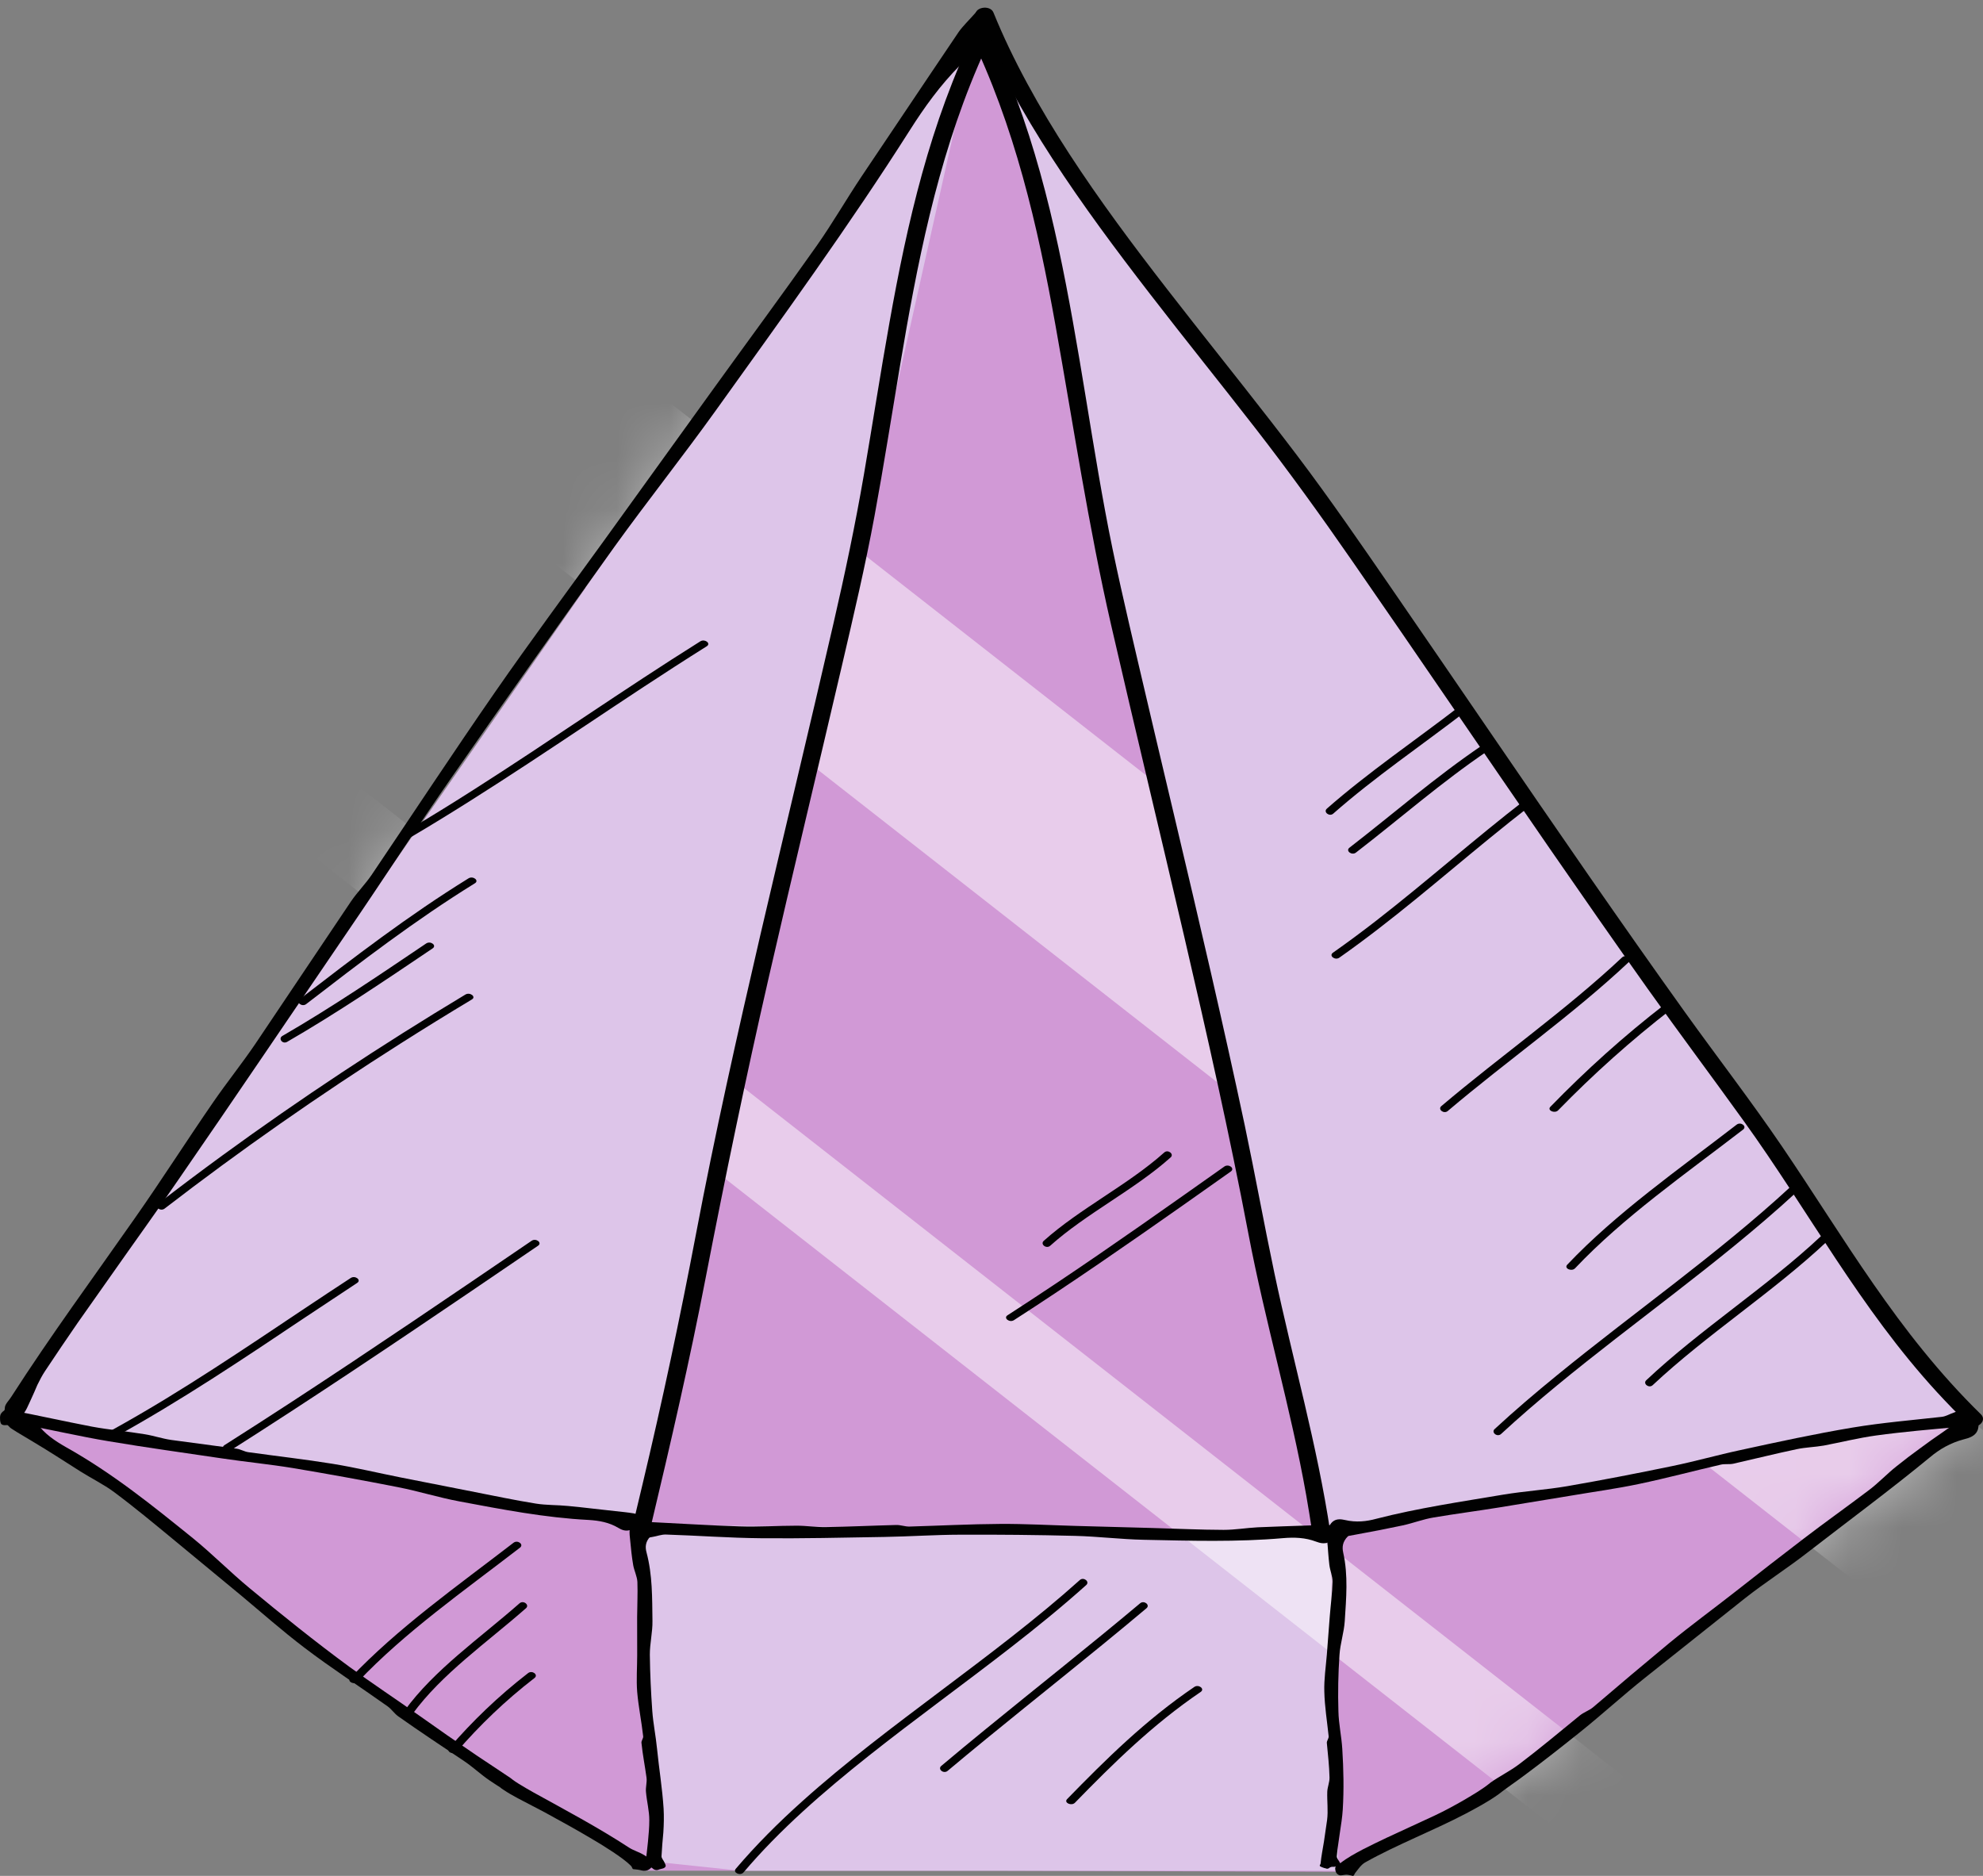 <svg width="37" height="35" viewBox="0 0 37 35" fill="none" xmlns="http://www.w3.org/2000/svg">
<rect x="0" y="0" width="37" height="35" fill="#808080" stroke="none"/>
<g id="Group">
<path id="Vector" d="M18.377 0.268V0.264V0.265L18.375 0.264V0.268L0.123 26.48L3.089 28.475L7.114 31.651L11.979 34.903H18.431H18.535L25.157 34.923L27.872 33.298L36.843 26.48L34.674 23.631L19.955 3.152L18.377 0.268Z" fill="#D199D6"/>
<path id="Vector_2" d="M24.806 28.569L24.651 28.596L11.977 28.445L12.143 34.728L13.802 34.903H24.975L24.806 28.569Z" fill="#DDC5E9"/>
<g id="Group_2">
<g id="Clip path group">
<mask id="mask0_77_3063" style="mask-type:luminance" maskUnits="userSpaceOnUse" x="0" y="0" width="37" height="35">
<g id="SVGID_00000146461236155629723420000015241455671120858500_">
<path id="Vector_3" d="M18.374 0.267V0.263V0.265L18.372 0.263V0.267L0.12 26.48L11.347 34.902H18.428H18.532H25.613L28.724 32.698L36.84 26.48L34.629 23.573L20.063 3.32L18.374 0.267Z" fill="white"/>
</g>
</mask>
<g mask="url(#mask0_77_3063)">
<g id="Group_3">
<path id="Vector_4" opacity="0.5" d="M4.976 1.627L1.937 3.937L36.117 30.683L39.157 28.372L4.976 1.627Z" fill="white"/>
<path id="Vector_5" opacity="0.5" d="M-2.491 7.486L-3.766 8.455L30.41 35.2L31.684 34.232L-2.491 7.486Z" fill="white"/>
</g>
</g>
</g>
</g>
<path id="Vector_6" d="M18.795 1.404L24.806 28.569L35.971 26.562L36.841 26.48L34.951 24.238L28.304 14.669L18.795 1.404Z" fill="#DDC5E9"/>
<path id="Vector_7" d="M18.243 0.467L11.979 28.445L1.103 26.562L0.123 26.48L18.243 0.467Z" fill="#DDC5E9"/>
<g id="Group_4">
<g id="Group_5">
<path id="Vector_8" d="M2.152 26.808C3.39 26.125 4.538 25.353 5.687 24.584C6.012 24.367 6.338 24.151 6.665 23.936C6.747 23.882 6.628 23.791 6.545 23.844C5.397 24.593 4.282 25.374 3.102 26.093C2.763 26.3 2.417 26.501 2.066 26.695C1.979 26.744 2.063 26.858 2.152 26.808Z" fill="#010101"/>
</g>
</g>
<g id="Group_6">
<g id="Group_7">
<path id="Vector_9" d="M4.307 27.058C5.823 26.094 7.305 25.1 8.78 24.099C9.2 23.814 9.62 23.528 10.04 23.242C10.121 23.186 10.001 23.095 9.92 23.15C8.438 24.159 6.956 25.168 5.447 26.153C5.028 26.426 4.609 26.696 4.187 26.964C4.104 27.02 4.224 27.111 4.307 27.058Z" fill="#010101"/>
</g>
</g>
<g id="Group_8">
<g id="Group_9">
<path id="Vector_10" d="M3.071 22.55C4.476 21.467 5.949 20.437 7.484 19.463C7.919 19.187 8.359 18.915 8.804 18.648C8.89 18.598 8.77 18.505 8.684 18.556C7.115 19.499 5.602 20.499 4.155 21.554C3.749 21.85 3.347 22.152 2.951 22.458C2.875 22.518 2.993 22.609 3.071 22.55Z" fill="#010101"/>
</g>
</g>
<g id="Group_10">
<g id="Group_11">
<path id="Vector_11" d="M5.713 18.734C6.727 17.952 7.742 17.172 8.861 16.48C8.946 16.428 8.826 16.336 8.742 16.388C7.622 17.08 6.607 17.861 5.593 18.642C5.516 18.702 5.636 18.794 5.713 18.734Z" fill="#010101"/>
</g>
</g>
<g id="Group_12">
<g id="Group_13">
<path id="Vector_12" d="M5.357 19.439C6.3 18.893 7.185 18.293 8.072 17.695C8.155 17.64 8.035 17.548 7.952 17.603C7.077 18.193 6.202 18.788 5.271 19.327C5.185 19.375 5.27 19.488 5.357 19.439Z" fill="#010101"/>
</g>
</g>
<g id="Group_14">
<g id="Group_15">
<path id="Vector_13" d="M7.661 15.623C9.154 14.741 10.555 13.774 11.985 12.832C12.383 12.571 12.782 12.312 13.187 12.058C13.271 12.005 13.152 11.914 13.067 11.966C11.631 12.867 10.261 13.828 8.835 14.736C8.422 15 8.002 15.259 7.577 15.51C7.491 15.56 7.575 15.674 7.661 15.623Z" fill="#010101"/>
</g>
</g>
<g id="Group_16">
<g id="Group_17">
<path id="Vector_14" d="M7.691 31.987C8.241 31.231 9.08 30.651 9.814 30.006C9.885 29.944 9.767 29.851 9.694 29.914C8.951 30.567 8.101 31.154 7.546 31.92C7.492 31.994 7.639 32.059 7.691 31.987Z" fill="#010101"/>
</g>
</g>
<g id="Group_18">
<g id="Group_19">
<path id="Vector_15" d="M6.68 31.377C7.556 30.452 8.657 29.682 9.702 28.876C9.78 28.816 9.66 28.725 9.582 28.784C8.525 29.598 7.419 30.377 6.534 31.312C6.471 31.378 6.618 31.443 6.68 31.377Z" fill="#010101"/>
</g>
</g>
<g id="Group_20">
<g id="Group_21">
<path id="Vector_16" d="M8.525 32.681C8.951 32.188 9.43 31.727 9.973 31.308C10.051 31.248 9.931 31.157 9.854 31.216C9.3 31.644 8.813 32.114 8.38 32.616C8.319 32.685 8.464 32.75 8.525 32.681Z" fill="#010101"/>
</g>
</g>
<g id="Group_22">
<g id="Group_23">
<path id="Vector_17" d="M13.873 34.935C14.544 34.143 15.361 33.433 16.214 32.756C17.077 32.072 17.981 31.421 18.853 30.743C19.34 30.365 19.817 29.977 20.268 29.573C20.338 29.509 20.219 29.417 20.148 29.48C19.34 30.205 18.451 30.872 17.566 31.538C16.676 32.208 15.782 32.877 14.971 33.606C14.524 34.006 14.104 34.426 13.728 34.868C13.668 34.94 13.814 35.005 13.873 34.935Z" fill="#010101"/>
</g>
</g>
<g id="Group_24">
<g id="Group_25">
<path id="Vector_18" d="M17.682 33.04C18.63 32.244 19.61 31.472 20.571 30.686C20.846 30.461 21.121 30.235 21.392 30.006C21.465 29.945 21.347 29.852 21.273 29.914C20.325 30.71 19.345 31.482 18.384 32.268C18.109 32.493 17.834 32.719 17.563 32.948C17.49 33.01 17.608 33.103 17.682 33.04Z" fill="#010101"/>
</g>
</g>
<g id="Group_26">
<g id="Group_27">
<path id="Vector_19" d="M20.057 33.635C20.77 32.903 21.509 32.174 22.404 31.567C22.485 31.511 22.366 31.42 22.285 31.474C21.379 32.088 20.632 32.827 19.91 33.568C19.846 33.636 19.993 33.701 20.057 33.635Z" fill="#010101"/>
</g>
</g>
<g id="Group_28">
<g id="Group_29">
<path id="Vector_20" d="M27.013 20.729C28.119 19.791 29.342 18.936 30.386 17.955C30.453 17.891 30.335 17.797 30.266 17.863C29.222 18.844 28 19.7 26.894 20.637C26.821 20.699 26.941 20.79 27.013 20.729Z" fill="#010101"/>
</g>
</g>
<g id="Group_30">
<g id="Group_31">
<path id="Vector_21" d="M29.073 20.716C29.724 20.048 30.43 19.413 31.196 18.821C31.273 18.762 31.154 18.67 31.076 18.729C30.3 19.328 29.587 19.972 28.928 20.65C28.862 20.718 29.009 20.782 29.073 20.716Z" fill="#010101"/>
</g>
</g>
<g id="Group_32">
<g id="Group_33">
<path id="Vector_22" d="M29.389 23.663C30.295 22.706 31.441 21.909 32.524 21.075C32.601 21.015 32.482 20.924 32.404 20.983C31.311 21.826 30.158 22.631 29.242 23.597C29.178 23.666 29.325 23.731 29.389 23.663Z" fill="#010101"/>
</g>
</g>
<g id="Group_34">
<g id="Group_35">
<path id="Vector_23" d="M24.99 17.868C25.978 17.174 26.863 16.4 27.78 15.651C28.045 15.434 28.315 15.219 28.588 15.007C28.666 14.947 28.546 14.856 28.468 14.915C27.514 15.651 26.629 16.439 25.678 17.178C25.415 17.382 25.146 17.582 24.87 17.776C24.791 17.832 24.909 17.924 24.99 17.868Z" fill="#010101"/>
</g>
</g>
<g id="Group_36">
<g id="Group_37">
<path id="Vector_24" d="M28.008 26.755C29.354 25.513 30.913 24.426 32.353 23.25C32.753 22.923 33.144 22.59 33.517 22.246C33.586 22.182 33.468 22.09 33.397 22.154C32.051 23.395 30.492 24.483 29.052 25.659C28.652 25.985 28.261 26.318 27.888 26.663C27.819 26.727 27.937 26.82 28.008 26.755Z" fill="#010101"/>
</g>
</g>
<g id="Group_38">
<g id="Group_39">
<path id="Vector_25" d="M30.837 25.844C31.849 24.895 33.086 24.107 34.096 23.156C34.165 23.092 34.046 22.999 33.977 23.064C32.965 24.013 31.727 24.801 30.717 25.752C30.648 25.817 30.768 25.909 30.837 25.844Z" fill="#010101"/>
</g>
</g>
<g id="Group_40">
<g id="Group_41">
<path id="Vector_26" d="M24.877 15.18C25.647 14.502 26.524 13.908 27.35 13.272C27.428 13.212 27.308 13.121 27.231 13.18C26.406 13.816 25.528 14.41 24.757 15.088C24.686 15.151 24.806 15.244 24.877 15.18Z" fill="#010101"/>
</g>
</g>
<g id="Group_42">
<g id="Group_43">
<path id="Vector_27" d="M25.299 15.908C26.124 15.272 26.894 14.594 27.773 14C27.854 13.944 27.736 13.853 27.653 13.908C26.776 14.502 26.004 15.178 25.179 15.816C25.102 15.875 25.222 15.966 25.299 15.908Z" fill="#010101"/>
</g>
</g>
<g id="Group_44">
<g id="Group_45">
<path id="Vector_28" d="M18.919 24.631C19.995 23.939 21.035 23.217 22.071 22.489C22.369 22.278 22.668 22.067 22.966 21.857C23.047 21.799 22.927 21.709 22.846 21.764C21.804 22.5 20.764 23.238 19.695 23.952C19.398 24.15 19.099 24.346 18.799 24.54C18.717 24.592 18.836 24.684 18.919 24.631Z" fill="#010101"/>
</g>
</g>
<g id="Group_46">
<g id="Group_47">
<path id="Vector_29" d="M19.595 23.243C20.272 22.637 21.164 22.201 21.842 21.595C21.913 21.533 21.793 21.439 21.723 21.503C21.045 22.109 20.153 22.545 19.475 23.151C19.404 23.215 19.524 23.307 19.595 23.243Z" fill="#010101"/>
</g>
</g>
<g id="Group_48">
<g id="Group_49">
<g id="Group_50">
<path id="Vector_30" d="M18.229 0.208C18.413 0.619 18.18 0.953 17.915 1.216C17.539 1.594 17.246 2.005 16.979 2.425C15.85 4.203 14.595 5.929 13.354 7.661C12.742 8.514 12.081 9.347 11.467 10.198C10.443 11.624 9.433 13.055 8.437 14.49C7.776 15.441 7.152 16.409 6.499 17.363C5.445 18.908 4.402 20.457 3.338 21.997C2.928 22.597 2.498 23.19 2.081 23.785L1.451 24.679C1.243 24.978 1.043 25.278 0.842 25.579C0.786 25.663 0.741 25.75 0.697 25.84C0.658 25.93 0.621 26.02 0.579 26.108C0.527 26.215 0.486 26.338 0.402 26.418C0.343 26.474 0.191 26.507 0.13 26.481C0.078 26.459 0.078 26.336 0.092 26.251C0.102 26.189 0.176 26.12 0.216 26.053C0.943 24.921 1.746 23.83 2.52 22.723C3.022 22.008 3.486 21.277 3.982 20.559C4.233 20.195 4.516 19.842 4.764 19.477L6.55 16.817C6.665 16.648 6.818 16.494 6.933 16.325C7.702 15.185 8.457 14.038 9.243 12.904C9.895 11.965 10.58 11.041 11.253 10.11L13.323 7.239C13.961 6.355 14.61 5.476 15.236 4.589C15.536 4.163 15.79 3.719 16.079 3.287L17.367 1.369L17.892 0.59C17.974 0.476 18.084 0.374 18.229 0.208Z" fill="#010101"/>
</g>
</g>
</g>
<g id="Group_51">
<g id="Group_52">
<g id="Group_53">
<path id="Vector_31" d="M0.066 26.497C0.446 26.328 0.603 26.436 0.699 26.565C0.83 26.753 1.024 26.882 1.23 27C2.11 27.493 2.859 28.102 3.604 28.703C3.97 29.001 4.292 29.33 4.655 29.63C5.26 30.131 5.874 30.625 6.516 31.097C6.943 31.408 7.393 31.706 7.825 32.011C8.174 32.26 8.526 32.504 8.882 32.745L9.418 33.102L9.486 33.147C9.496 33.154 9.506 33.158 9.531 33.178L9.563 33.203C9.597 33.229 9.638 33.256 9.68 33.282C9.766 33.335 9.858 33.389 9.951 33.441C10.54 33.767 11.153 34.091 11.735 34.471C11.816 34.525 11.927 34.554 12.024 34.615C12.079 34.651 12.165 34.697 12.174 34.783C12.175 34.815 12.153 34.852 12.111 34.88C12.071 34.906 12.022 34.908 11.988 34.903C11.929 34.884 11.863 34.879 11.821 34.875C11.794 34.874 11.798 34.839 11.777 34.817C11.688 34.726 11.56 34.637 11.435 34.553C11.307 34.468 11.174 34.386 11.039 34.307C10.769 34.147 10.491 33.992 10.211 33.84C10.03 33.741 9.843 33.649 9.659 33.55C9.568 33.501 9.477 33.45 9.39 33.391C9.368 33.377 9.346 33.361 9.326 33.344C9.314 33.335 9.288 33.32 9.268 33.307L9.142 33.224C8.971 33.109 8.828 32.971 8.66 32.858C8.248 32.582 7.833 32.308 7.432 32.024C7.356 31.97 7.309 31.892 7.233 31.837C6.717 31.47 6.179 31.123 5.678 30.741C5.263 30.426 4.882 30.087 4.488 29.759L3.267 28.75C2.891 28.44 2.517 28.128 2.122 27.834C1.931 27.694 1.705 27.582 1.501 27.454C1.2 27.262 0.901 27.069 0.594 26.886C0.471 26.809 0.341 26.739 0.222 26.66C0.164 26.625 0.13 26.569 0.066 26.497Z" fill="#010101"/>
</g>
</g>
</g>
<g id="Group_54">
<g id="Group_55">
<g id="Group_56">
<path id="Vector_32" d="M36.877 26.392C36.994 26.723 36.832 26.809 36.648 26.853C36.388 26.921 36.184 27.043 36.011 27.189C35.269 27.8 34.489 28.375 33.724 28.968C33.348 29.261 32.933 29.525 32.559 29.82L30.692 31.305C30.281 31.632 29.898 31.984 29.486 32.314C29.153 32.581 28.817 32.846 28.47 33.104C28.301 33.233 28.109 33.359 27.95 33.485C27.751 33.625 27.554 33.729 27.352 33.837C26.729 34.163 26.057 34.419 25.471 34.749C25.392 34.796 25.345 34.873 25.298 34.93C25.266 34.965 25.267 35.008 25.234 34.999C25.232 34.998 25.227 34.996 25.222 34.995C25.212 34.992 25.197 34.988 25.185 34.987C25.153 34.983 25.153 34.979 25.139 34.979C25.114 34.975 25.053 34.987 25.023 34.99C24.994 34.992 24.961 34.981 24.937 34.947C24.918 34.921 24.912 34.878 24.913 34.853C24.917 34.81 24.977 34.789 25.008 34.763C25.144 34.657 25.289 34.58 25.434 34.503C25.579 34.428 25.728 34.358 25.876 34.287L26.765 33.876C26.954 33.787 27.137 33.688 27.315 33.585C27.492 33.48 27.667 33.38 27.815 33.256C27.987 33.136 28.176 33.043 28.34 32.92C28.731 32.625 29.1 32.314 29.476 32.008C29.547 31.949 29.652 31.914 29.723 31.855L30.434 31.251L31.151 30.652C31.549 30.325 31.974 30.015 32.383 29.694C32.805 29.363 33.227 29.033 33.655 28.707C34.049 28.405 34.459 28.115 34.855 27.815C35.048 27.673 35.205 27.5 35.392 27.353C35.53 27.242 35.672 27.134 35.817 27.029C35.96 26.922 36.108 26.818 36.257 26.716C36.376 26.63 36.498 26.547 36.629 26.472C36.693 26.439 36.773 26.426 36.877 26.392Z" fill="#010101"/>
</g>
</g>
</g>
<g id="Group_57">
<g id="Group_58">
<g id="Group_59">
<path id="Vector_33" d="M25 28.514C24.865 28.829 24.702 28.819 24.558 28.764C24.353 28.686 24.147 28.681 23.943 28.698C23.075 28.774 22.208 28.747 21.341 28.729C20.914 28.72 20.488 28.667 20.061 28.656C19.348 28.638 18.633 28.631 17.92 28.634C17.446 28.635 16.974 28.668 16.5 28.676C15.734 28.689 14.969 28.707 14.205 28.7C13.611 28.695 13.018 28.65 12.422 28.631C12.34 28.629 12.256 28.663 12.173 28.676C12.122 28.683 12.067 28.706 12.023 28.68C11.992 28.661 11.959 28.569 11.962 28.514C11.966 28.469 12.014 28.417 12.05 28.392C12.077 28.374 12.114 28.396 12.146 28.399C12.697 28.425 13.247 28.462 13.797 28.479C14.153 28.491 14.51 28.466 14.866 28.466C15.046 28.466 15.227 28.495 15.409 28.492C15.847 28.485 16.284 28.464 16.722 28.453C16.807 28.451 16.889 28.485 16.972 28.482C17.535 28.466 18.1 28.436 18.663 28.433C19.13 28.43 19.596 28.457 20.063 28.47L21.501 28.509C21.945 28.521 22.387 28.543 22.83 28.544C23.043 28.544 23.255 28.507 23.467 28.496C23.783 28.481 24.098 28.474 24.413 28.462C24.541 28.459 24.67 28.452 24.798 28.456C24.855 28.461 24.913 28.49 25 28.514Z" fill="#010101"/>
</g>
</g>
</g>
<g id="Group_60">
<g id="Group_61">
<g id="Group_62">
<path id="Vector_34" d="M12.007 28.32C11.809 28.612 11.659 28.581 11.539 28.508C11.367 28.404 11.179 28.371 10.985 28.359C10.163 28.317 9.369 28.162 8.577 28.014C8.185 27.941 7.809 27.822 7.42 27.746C6.769 27.618 6.116 27.5 5.46 27.39C5.025 27.319 4.582 27.276 4.145 27.211C3.439 27.106 2.732 27.009 2.031 26.891C1.486 26.801 0.951 26.673 0.407 26.576C0.331 26.563 0.247 26.585 0.166 26.587C0.117 26.588 0.061 26.602 0.026 26.571C0.002 26.549 -0.008 26.454 0.007 26.401C0.021 26.355 0.078 26.312 0.117 26.293C0.145 26.279 0.174 26.306 0.204 26.311C0.709 26.409 1.208 26.52 1.712 26.617C2.037 26.678 2.373 26.705 2.702 26.76C2.869 26.787 3.027 26.842 3.194 26.866C3.601 26.921 4.007 26.974 4.413 27.029C4.491 27.039 4.558 27.085 4.636 27.095C5.159 27.168 5.685 27.227 6.204 27.311C6.634 27.381 7.054 27.482 7.477 27.566L8.787 27.824C9.19 27.902 9.592 27.989 10 28.054C10.195 28.085 10.401 28.078 10.598 28.098C10.894 28.125 11.185 28.164 11.479 28.194C11.598 28.207 11.718 28.218 11.835 28.238C11.885 28.25 11.932 28.285 12.007 28.32Z" fill="#010101"/>
</g>
</g>
</g>
<g id="Group_63">
<g id="Group_64">
<g id="Group_65">
<path id="Vector_35" d="M24.747 28.665C24.799 28.337 24.949 28.326 25.096 28.36C25.305 28.409 25.496 28.387 25.68 28.337C26.457 28.137 27.256 28.02 28.052 27.886C28.445 27.821 28.85 27.796 29.241 27.729C29.895 27.616 30.546 27.489 31.195 27.355C31.625 27.267 32.045 27.147 32.475 27.055C33.168 26.904 33.863 26.753 34.568 26.635C35.116 26.544 35.677 26.497 36.232 26.435C36.31 26.426 36.379 26.381 36.453 26.357C36.498 26.342 36.544 26.312 36.591 26.332C36.625 26.346 36.676 26.432 36.686 26.485C36.694 26.531 36.66 26.588 36.633 26.617C36.613 26.638 36.574 26.621 36.544 26.623C36.03 26.67 35.515 26.713 35.005 26.783C34.674 26.829 34.355 26.909 34.03 26.971C33.865 27 33.691 27.003 33.527 27.038C33.131 27.121 32.738 27.22 32.344 27.309C32.268 27.326 32.182 27.309 32.108 27.327C31.6 27.444 31.098 27.579 30.587 27.686C30.163 27.776 29.73 27.834 29.302 27.907L27.976 28.125C27.568 28.191 27.157 28.244 26.749 28.313C26.553 28.345 26.369 28.418 26.175 28.46C25.887 28.521 25.599 28.578 25.309 28.63C25.191 28.652 25.073 28.676 24.953 28.689C24.894 28.696 24.833 28.677 24.747 28.665Z" fill="#010101"/>
</g>
</g>
</g>
<g id="Group_66">
<g id="Group_67">
<path id="Vector_36" d="M18.213 0.302C18.963 2.137 20.184 3.836 21.456 5.483C22.103 6.322 22.771 7.15 23.422 7.988C24.054 8.802 24.651 9.63 25.231 10.468C26.467 12.251 27.681 14.043 28.912 15.827C29.516 16.701 30.123 17.574 30.74 18.443C31.328 19.27 31.941 20.088 32.534 20.913C33.75 22.599 34.697 24.403 36.151 25.985C36.335 26.184 36.525 26.38 36.723 26.571C36.858 26.703 37.094 26.518 36.961 26.388C35.404 24.867 34.407 23.091 33.249 21.389C32.676 20.547 32.045 19.729 31.448 18.898C30.838 18.047 30.239 17.193 29.644 16.336C28.415 14.563 27.206 12.782 25.983 11.006C25.401 10.161 24.821 9.316 24.196 8.49C23.567 7.66 22.911 6.842 22.265 6.02C20.973 4.375 19.69 2.698 18.825 0.887C18.722 0.671 18.626 0.454 18.537 0.235C18.473 0.074 18.147 0.142 18.213 0.302Z" fill="#010101"/>
</g>
</g>
<g id="Group_68">
<g id="Group_69">
<path id="Vector_37" d="M18.214 0.528C17.35 2.293 16.927 4.163 16.595 6.025C16.426 6.968 16.281 7.914 16.119 8.856C15.959 9.786 15.764 10.711 15.551 11.634C15.106 13.571 14.639 15.505 14.188 17.441C13.757 19.3 13.339 21.161 12.985 23.03C12.688 24.593 12.356 26.151 11.986 27.705C11.931 27.941 11.875 28.175 11.818 28.41C11.779 28.574 12.104 28.644 12.143 28.479C12.512 26.931 12.87 25.383 13.17 23.825C13.531 21.961 13.917 20.101 14.342 18.245C14.787 16.303 15.256 14.364 15.708 12.424C15.925 11.491 16.145 10.56 16.318 9.623C16.49 8.693 16.635 7.76 16.792 6.828C17.109 4.943 17.473 3.046 18.246 1.234C18.337 1.019 18.434 0.806 18.537 0.595C18.615 0.441 18.29 0.373 18.214 0.528Z" fill="#010101"/>
</g>
</g>
<g id="Group_70">
<g id="Group_71">
<path id="Vector_38" d="M18.078 0.597C18.938 2.355 19.361 4.216 19.694 6.071C20.028 7.936 20.306 9.802 20.731 11.657C21.176 13.593 21.643 15.526 22.093 17.461C22.523 19.31 22.941 21.162 23.294 23.022C23.604 24.656 24.083 26.266 24.373 27.902C24.413 28.133 24.451 28.365 24.486 28.596C24.511 28.76 24.849 28.763 24.823 28.596C24.58 26.968 24.12 25.371 23.779 23.756C23.585 22.836 23.419 21.914 23.225 20.995C23.024 20.048 22.812 19.102 22.596 18.157C22.151 16.215 21.682 14.277 21.23 12.337C21.014 11.41 20.795 10.482 20.623 9.549C20.447 8.604 20.302 7.656 20.142 6.711C19.825 4.843 19.463 2.965 18.697 1.17C18.606 0.954 18.507 0.741 18.404 0.529C18.326 0.373 18.001 0.441 18.078 0.597Z" fill="#010101"/>
</g>
</g>
<g id="Group_72">
<g id="Group_73">
<g id="Group_74">
<path id="Vector_39" d="M11.813 28.445C12.222 28.512 12.21 28.591 12.14 28.661C12.041 28.763 12.036 28.864 12.063 28.964C12.176 29.388 12.168 29.815 12.174 30.241C12.178 30.452 12.124 30.663 12.125 30.874C12.129 31.225 12.146 31.576 12.171 31.927C12.188 32.158 12.237 32.395 12.259 32.624C12.296 32.996 12.358 33.368 12.382 33.745C12.39 33.892 12.387 34.036 12.377 34.19C12.363 34.334 12.351 34.481 12.343 34.63C12.339 34.671 12.385 34.713 12.402 34.757C12.412 34.783 12.439 34.817 12.402 34.844C12.387 34.861 12.351 34.864 12.304 34.878C12.245 34.908 12.2 34.882 12.179 34.862C12.169 34.853 12.159 34.844 12.142 34.84C12.136 34.838 12.127 34.838 12.119 34.839C12.112 34.838 12.105 34.835 12.098 34.832C12.071 34.825 12.048 34.817 12.033 34.808C12.011 34.797 12.039 34.78 12.043 34.766C12.061 34.636 12.076 34.499 12.09 34.364C12.103 34.228 12.115 34.094 12.115 33.959C12.115 33.783 12.068 33.61 12.053 33.434C12.044 33.346 12.075 33.255 12.063 33.166C12.034 32.952 11.991 32.737 11.969 32.52C11.963 32.478 12.004 32.437 12.001 32.397C11.97 32.12 11.913 31.844 11.889 31.568C11.871 31.339 11.889 31.109 11.889 30.88L11.888 30.171C11.889 29.953 11.901 29.734 11.893 29.517C11.888 29.413 11.834 29.309 11.815 29.204C11.788 29.049 11.773 28.893 11.758 28.737C11.751 28.673 11.743 28.609 11.748 28.546C11.746 28.517 11.783 28.488 11.813 28.445Z" fill="#010101"/>
</g>
</g>
</g>
<g id="Group_75">
<g id="Group_76">
<g id="Group_77">
<path id="Vector_40" d="M24.826 28.445C25.234 28.512 25.221 28.592 25.15 28.664C25.049 28.765 25.04 28.865 25.062 28.967C25.158 29.395 25.118 29.823 25.091 30.249C25.077 30.46 25.006 30.668 24.993 30.877C24.969 31.228 24.962 31.579 24.973 31.929C24.978 32.163 25.03 32.391 25.045 32.628C25.069 33.008 25.077 33.389 25.054 33.763C25.045 33.907 25.021 34.057 25 34.195C24.981 34.343 24.954 34.489 24.942 34.633C24.939 34.673 24.983 34.714 25 34.752C25.01 34.775 25.04 34.797 25.008 34.813C25.001 34.814 24.989 34.815 24.974 34.817C24.966 34.818 24.957 34.819 24.949 34.821C24.922 34.824 24.882 34.835 24.875 34.83C24.816 34.827 24.796 34.859 24.801 34.853C24.792 34.859 24.779 34.867 24.76 34.866C24.752 34.866 24.742 34.863 24.732 34.858L24.708 34.853C24.677 34.844 24.651 34.831 24.635 34.823C24.61 34.807 24.639 34.788 24.64 34.771C24.654 34.629 24.681 34.497 24.703 34.361C24.723 34.226 24.742 34.091 24.762 33.956C24.784 33.781 24.759 33.605 24.765 33.429C24.769 33.34 24.809 33.252 24.807 33.164C24.802 32.948 24.777 32.733 24.757 32.52C24.753 32.48 24.794 32.438 24.791 32.396C24.762 32.118 24.716 31.84 24.71 31.561C24.703 31.331 24.738 31.102 24.757 30.872L24.811 30.165C24.828 29.947 24.858 29.73 24.863 29.512C24.865 29.408 24.816 29.302 24.804 29.197C24.785 29.042 24.777 28.886 24.764 28.731C24.759 28.669 24.75 28.605 24.757 28.543C24.757 28.515 24.794 28.488 24.826 28.445Z" fill="#010101"/>
</g>
</g>
</g>
</g>
</svg>
